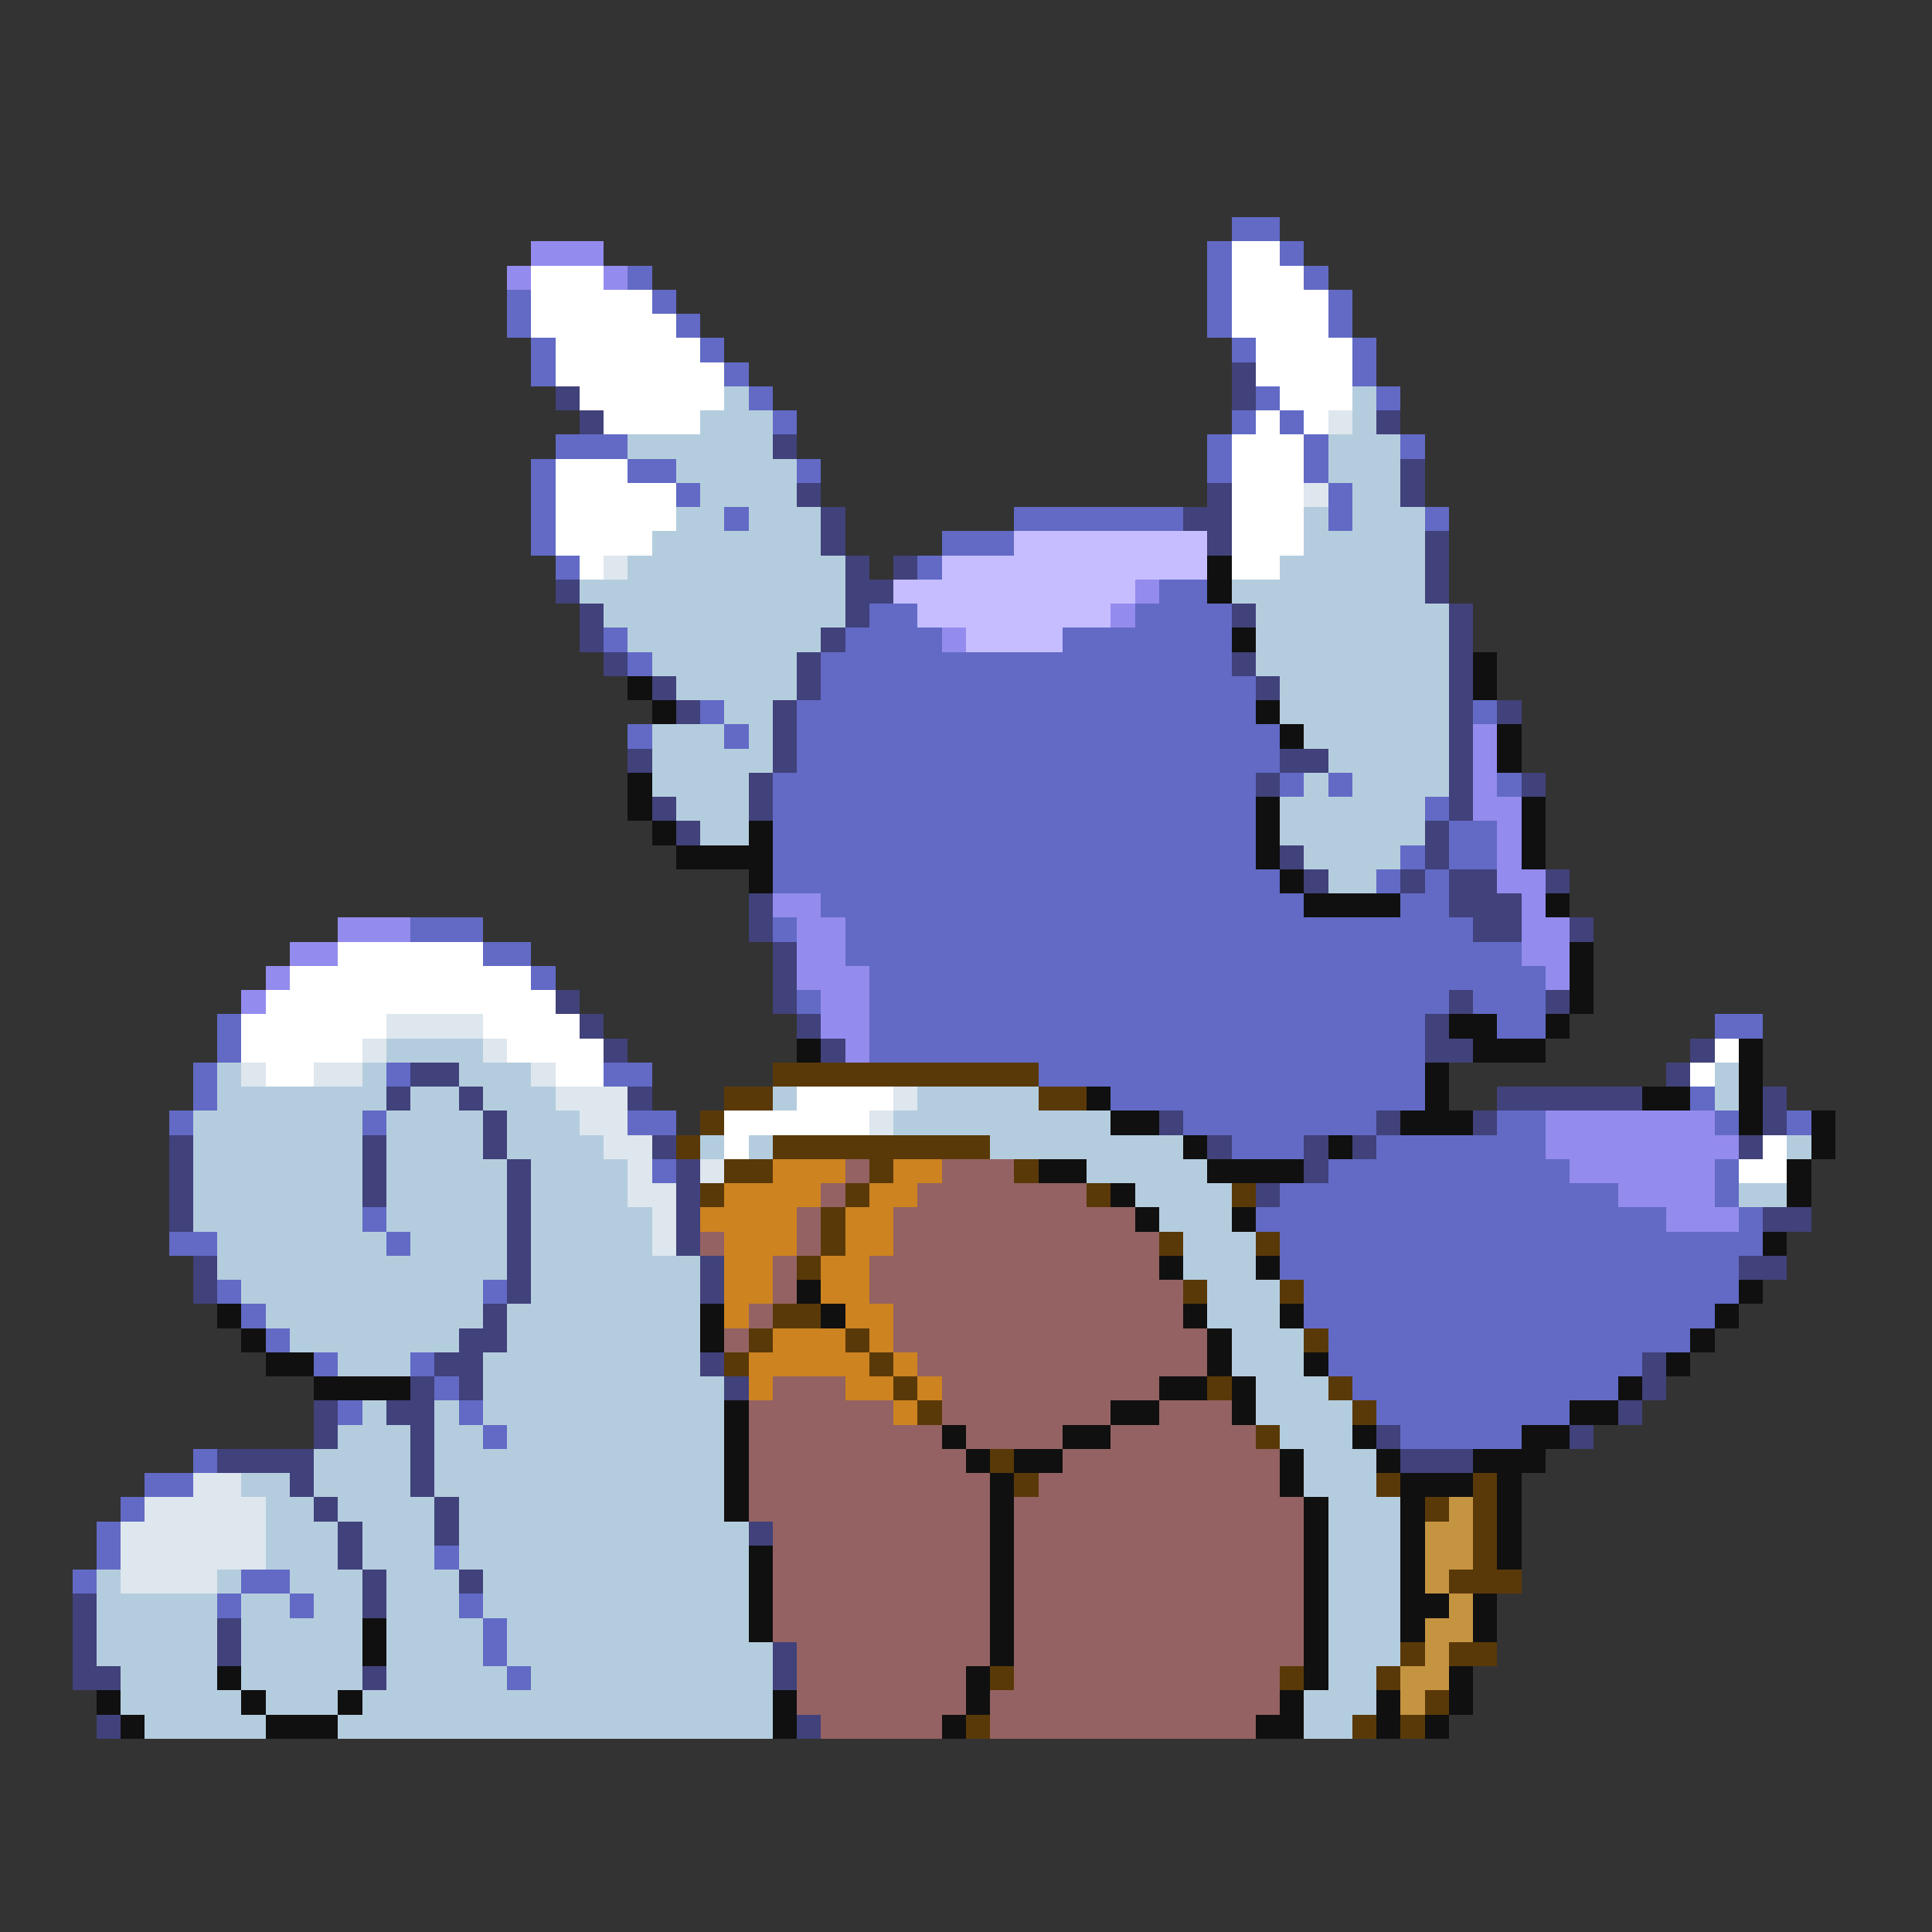 <svg xmlns="http://www.w3.org/2000/svg" viewBox="0 -0.5 80 80" shape-rendering="crispEdges">
<rect x="0" y="-0.5" width="80" height="80" fill="#333333" stroke="none"/>
<path stroke="#626ac5" d="M51 9h2M50 10h1M53 10h1M26 11h1M50 11h1M54 11h1M21 12h1M27 12h1M50 12h1M55 12h1M21 13h1M28 13h1M50 13h1M55 13h1M22 14h1M29 14h1M51 14h1M56 14h1M22 15h1M30 15h1M56 15h1M31 16h1M52 16h1M57 16h1M32 17h1M51 17h1M53 17h1M23 18h3M50 18h1M54 18h1M58 18h1M22 19h1M26 19h2M33 19h1M50 19h1M54 19h1M22 20h1M28 20h1M55 20h1M22 21h1M30 21h1M42 21h7M55 21h1M59 21h1M22 22h1M39 22h3M23 23h1M38 23h1M48 24h2M36 25h2M47 25h4M25 26h1M35 26h4M44 26h7M26 27h1M34 27h17M34 28h18M29 29h1M33 29h19M61 29h1M26 30h1M30 30h1M33 30h20M33 31h20M32 32h20M53 32h1M55 32h1M62 32h1M32 33h20M59 33h1M32 34h20M60 34h2M32 35h20M58 35h1M60 35h2M32 36h21M57 36h1M59 36h1M34 37h20M58 37h2M17 38h3M32 38h1M35 38h26M20 39h2M35 39h28M22 40h1M36 40h28M33 41h1M36 41h24M61 41h3M9 42h1M36 42h23M62 42h2M71 42h2M9 43h1M36 43h23M8 44h1M16 44h1M25 44h2M43 44h16M8 45h1M46 45h13M70 45h1M7 46h1M15 46h1M26 46h2M49 46h8M62 46h2M71 46h1M74 46h1M51 47h3M57 47h7M27 48h1M55 48h10M71 48h1M53 49h14M71 49h1M15 50h1M52 50h17M72 50h1M7 51h2M16 51h1M53 51h20M53 52h19M9 53h1M20 53h1M54 53h18M10 54h1M54 54h17M11 55h1M55 55h15M13 56h1M17 56h1M55 56h13M18 57h1M56 57h11M14 58h1M19 58h1M57 58h8M20 59h1M58 59h5M8 60h1M6 61h2M5 62h1M4 63h1M4 64h1M18 64h1M3 65h1M10 65h2M9 66h1M12 66h1M19 66h1M20 67h1M20 68h1M21 69h1" />
<path stroke="#948bee" d="M22 10h3M21 11h1M25 11h1M47 24h1M46 25h1M39 26h1M61 30h1M61 31h1M61 32h1M61 33h2M62 34h1M62 35h1M62 36h2M32 37h2M63 37h1M14 38h3M33 38h2M63 38h2M12 39h2M33 39h2M63 39h2M11 40h1M33 40h3M64 40h1M10 41h1M34 41h2M34 42h2M35 43h1M64 46h7M64 47h8M65 48h6M67 49h4M69 50h3" />
<path stroke="#ffffff" d="M51 10h2M22 11h3M51 11h3M22 12h5M51 12h4M22 13h6M51 13h4M23 14h6M52 14h4M23 15h7M52 15h4M24 16h6M53 16h3M25 17h4M52 17h1M54 17h1M51 18h3M23 19h3M51 19h3M23 20h5M51 20h3M23 21h5M51 21h3M23 22h4M51 22h3M24 23h1M51 23h2M14 39h6M12 40h10M11 41h12M10 42h6M20 42h4M10 43h5M21 43h4M71 43h1M11 44h2M23 44h2M70 44h1M33 45h4M30 46h6M30 47h1M73 47h1M72 48h2" />
<path stroke="#41417b" d="M51 15h1M23 16h1M51 16h1M24 17h1M57 17h1M32 18h1M58 19h1M33 20h1M50 20h1M58 20h1M34 21h1M49 21h2M34 22h1M50 22h1M59 22h1M35 23h1M37 23h1M59 23h1M23 24h1M35 24h2M59 24h1M24 25h1M35 25h1M51 25h1M60 25h1M24 26h1M34 26h1M60 26h1M25 27h1M33 27h1M51 27h1M60 27h1M27 28h1M33 28h1M52 28h1M60 28h1M28 29h1M32 29h1M60 29h1M62 29h1M32 30h1M60 30h1M26 31h1M32 31h1M53 31h2M60 31h1M31 32h1M52 32h1M60 32h1M63 32h1M27 33h1M31 33h1M60 33h1M28 34h1M59 34h1M53 35h1M59 35h1M54 36h1M58 36h1M60 36h2M64 36h1M31 37h1M60 37h3M31 38h1M61 38h2M65 38h1M32 39h1M32 40h1M23 41h1M32 41h1M60 41h1M64 41h1M24 42h1M33 42h1M59 42h1M25 43h1M34 43h1M59 43h2M70 43h1M17 44h2M69 44h1M16 45h1M19 45h1M26 45h1M62 45h6M73 45h1M20 46h1M48 46h1M57 46h1M61 46h1M73 46h1M7 47h1M15 47h1M20 47h1M27 47h1M50 47h1M54 47h1M56 47h1M72 47h1M7 48h1M15 48h1M21 48h1M28 48h1M54 48h1M7 49h1M15 49h1M21 49h1M28 49h1M52 49h1M7 50h1M21 50h1M28 50h1M73 50h2M21 51h1M28 51h1M8 52h1M21 52h1M29 52h1M72 52h2M8 53h1M21 53h1M29 53h1M20 54h1M19 55h2M18 56h2M29 56h1M68 56h1M17 57h1M19 57h1M30 57h1M68 57h1M13 58h1M16 58h2M67 58h1M13 59h1M17 59h1M57 59h1M65 59h1M9 60h4M17 60h1M58 60h3M12 61h1M17 61h1M13 62h1M18 62h1M14 63h1M18 63h1M31 63h1M14 64h1M15 65h1M19 65h1M3 66h1M15 66h1M3 67h1M9 67h1M3 68h1M9 68h1M32 68h1M3 69h2M15 69h1M32 69h1M4 71h1M33 71h1" />
<path stroke="#b4cdde" d="M30 16h1M56 16h1M29 17h3M56 17h1M26 18h6M55 18h3M28 19h5M55 19h3M29 20h4M56 20h2M28 21h2M31 21h3M54 21h1M56 21h3M27 22h7M54 22h5M26 23h9M53 23h6M24 24h11M51 24h8M25 25h10M52 25h8M26 26h8M52 26h8M27 27h6M52 27h8M28 28h5M53 28h7M30 29h2M53 29h7M27 30h3M31 30h1M54 30h6M27 31h5M55 31h5M27 32h4M54 32h1M56 32h4M28 33h3M53 33h6M29 34h2M53 34h6M54 35h4M55 36h2M16 43h4M9 44h1M15 44h1M19 44h3M71 44h1M9 45h7M17 45h2M20 45h3M32 45h1M38 45h5M71 45h1M8 46h7M16 46h4M21 46h3M37 46h9M8 47h7M16 47h4M21 47h4M29 47h1M31 47h1M41 47h8M74 47h1M8 48h7M16 48h5M22 48h4M45 48h5M8 49h7M16 49h5M22 49h4M47 49h4M72 49h2M8 50h7M16 50h5M22 50h5M48 50h3M9 51h7M17 51h4M22 51h5M49 51h3M9 52h12M22 52h7M49 52h3M10 53h10M22 53h7M50 53h3M11 54h9M21 54h8M50 54h3M12 55h7M21 55h8M51 55h3M14 56h3M20 56h9M51 56h3M20 57h10M52 57h3M15 58h1M18 58h1M20 58h10M52 58h4M14 59h3M18 59h2M21 59h9M53 59h3M13 60h4M18 60h12M54 60h3M10 61h2M13 61h4M18 61h12M54 61h3M11 62h2M14 62h4M19 62h11M55 62h3M11 63h3M15 63h3M19 63h12M55 63h3M11 64h3M15 64h3M19 64h12M55 64h3M4 65h1M9 65h1M12 65h3M16 65h3M20 65h11M55 65h3M4 66h5M10 66h2M13 66h2M16 66h3M20 66h11M55 66h3M4 67h5M10 67h5M16 67h4M21 67h10M55 67h3M4 68h5M10 68h5M16 68h4M21 68h11M55 68h3M5 69h4M10 69h5M16 69h5M22 69h10M55 69h2M5 70h5M11 70h3M15 70h17M54 70h3M6 71h5M14 71h18M54 71h2" />
<path stroke="#dee6ee" d="M55 17h1M54 20h1M25 23h1M16 42h4M15 43h1M20 43h1M10 44h1M13 44h2M22 44h1M23 45h3M37 45h1M24 46h2M36 46h1M25 47h2M26 48h1M29 48h1M26 49h2M27 50h1M27 51h1M8 61h2M6 62h5M5 63h6M5 64h6M5 65h4" />
<path stroke="#c5bdff" d="M42 22h8M39 23h11M37 24h10M38 25h8M40 26h4" />
<path stroke="#101010" d="M50 23h1M50 24h1M51 26h1M61 27h1M26 28h1M61 28h1M27 29h1M52 29h1M53 30h1M62 30h1M62 31h1M26 32h1M26 33h1M52 33h1M63 33h1M27 34h1M31 34h1M52 34h1M63 34h1M28 35h4M52 35h1M63 35h1M31 36h1M53 36h1M54 37h4M64 37h1M65 39h1M65 40h1M65 41h1M60 42h2M64 42h1M33 43h1M61 43h3M72 43h1M59 44h1M72 44h1M45 45h1M59 45h1M68 45h2M72 45h1M46 46h2M58 46h3M72 46h1M75 46h1M49 47h1M55 47h1M75 47h1M43 48h2M50 48h4M74 48h1M46 49h1M74 49h1M47 50h1M51 50h1M73 51h1M48 52h1M52 52h1M33 53h1M72 53h1M9 54h1M29 54h1M34 54h1M49 54h1M53 54h1M71 54h1M10 55h1M29 55h1M50 55h1M70 55h1M11 56h2M50 56h1M54 56h1M69 56h1M13 57h4M48 57h2M51 57h1M67 57h1M30 58h1M46 58h2M51 58h1M65 58h2M30 59h1M39 59h1M44 59h2M56 59h1M63 59h2M30 60h1M40 60h1M42 60h2M53 60h1M57 60h1M61 60h3M30 61h1M41 61h1M53 61h1M58 61h3M62 61h1M30 62h1M41 62h1M54 62h1M58 62h1M62 62h1M41 63h1M54 63h1M58 63h1M62 63h1M31 64h1M41 64h1M54 64h1M58 64h1M62 64h1M31 65h1M41 65h1M54 65h1M58 65h1M31 66h1M41 66h1M54 66h1M58 66h2M61 66h1M15 67h1M31 67h1M41 67h1M54 67h1M58 67h1M61 67h1M15 68h1M41 68h1M54 68h1M9 69h1M40 69h1M54 69h1M60 69h1M4 70h1M10 70h1M14 70h1M32 70h1M40 70h1M53 70h1M57 70h1M60 70h1M5 71h1M11 71h3M32 71h1M39 71h1M52 71h2M57 71h1M59 71h1" />
<path stroke="#5a3908" d="M32 44h11M30 45h2M43 45h2M29 46h1M28 47h1M32 47h9M30 48h2M36 48h1M42 48h1M29 49h1M35 49h1M45 49h1M51 49h1M34 50h1M34 51h1M48 51h1M52 51h1M33 52h1M49 53h1M53 53h1M32 54h2M31 55h1M35 55h1M54 55h1M30 56h1M36 56h1M37 57h1M50 57h1M55 57h1M38 58h1M56 58h1M52 59h1M41 60h1M42 61h1M57 61h1M61 61h1M59 62h1M61 62h1M61 63h1M61 64h1M60 65h3M58 68h1M60 68h2M41 69h1M53 69h1M57 69h1M59 70h1M40 71h1M56 71h1M58 71h1" />
<path stroke="#cd8320" d="M32 48h3M37 48h2M30 49h4M36 49h2M29 50h4M35 50h2M30 51h3M35 51h2M30 52h2M34 52h2M30 53h2M34 53h2M30 54h1M35 54h2M32 55h3M36 55h1M31 56h5M37 56h1M31 57h1M35 57h2M38 57h1M37 58h1" />
<path stroke="#946262" d="M35 48h1M39 48h3M34 49h1M38 49h7M33 50h1M37 50h10M29 51h1M33 51h1M37 51h11M32 52h1M36 52h12M32 53h1M36 53h13M31 54h1M37 54h12M30 55h1M37 55h13M38 56h12M32 57h3M39 57h9M31 58h6M39 58h7M48 58h3M31 59h8M40 59h4M46 59h6M31 60h9M44 60h9M31 61h10M43 61h10M31 62h10M42 62h12M32 63h9M42 63h12M32 64h9M42 64h12M32 65h9M42 65h12M32 66h9M42 66h12M32 67h9M42 67h12M33 68h8M42 68h12M33 69h7M42 69h11M33 70h7M41 70h12M34 71h5M41 71h11" />
<path stroke="#c59441" d="M60 62h1M59 63h2M59 64h2M59 65h1M60 66h1M59 67h2M59 68h1M58 69h2M58 70h1" />
</svg>